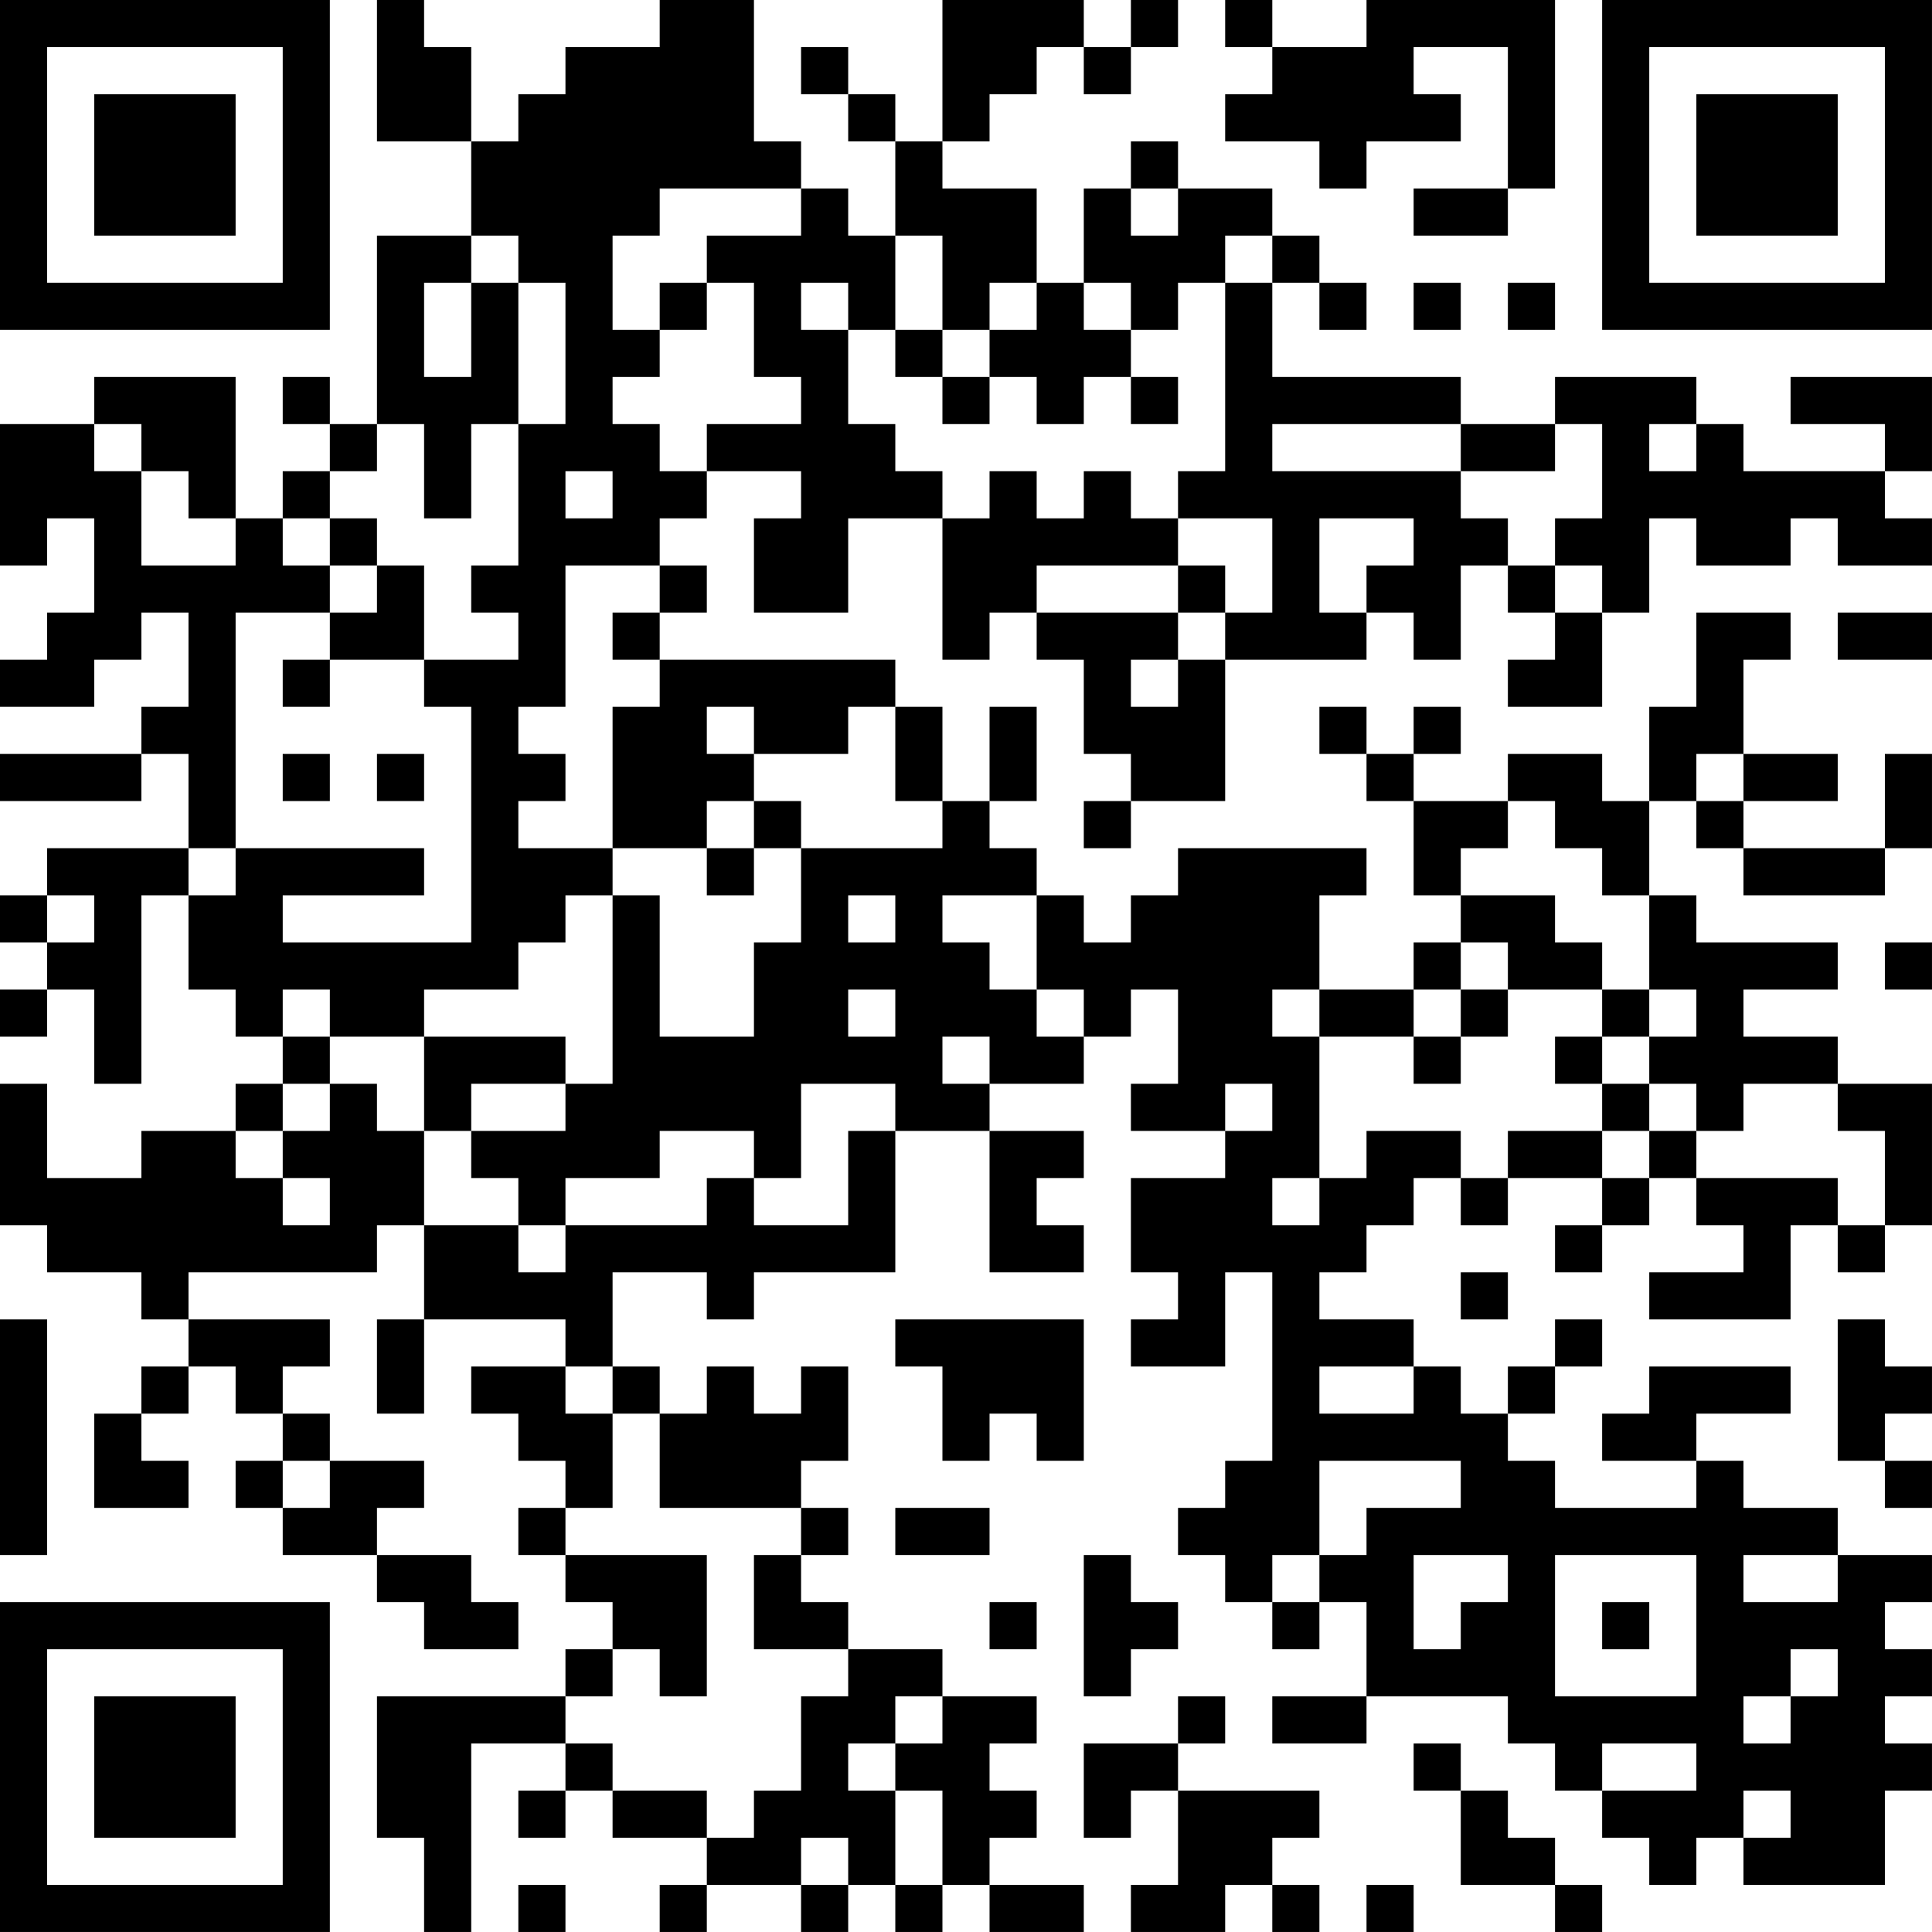 <?xml version="1.0" encoding="UTF-8"?>
<svg xmlns="http://www.w3.org/2000/svg" version="1.1" width="200" height="200" viewBox="0 0 200 200"><rect x="0" y="0" width="200" height="200" fill="#ffffff"/><g transform="scale(4.878)"><g transform="translate(0,0)"><path fill-rule="evenodd" d="M8 0L8 3L10 3L10 5L8 5L8 9L7 9L7 8L6 8L6 9L7 9L7 10L6 10L6 11L5 11L5 8L2 8L2 9L0 9L0 12L1 12L1 11L2 11L2 13L1 13L1 14L0 14L0 15L2 15L2 14L3 14L3 13L4 13L4 15L3 15L3 16L0 16L0 17L3 17L3 16L4 16L4 18L1 18L1 19L0 19L0 20L1 20L1 21L0 21L0 22L1 22L1 21L2 21L2 23L3 23L3 19L4 19L4 21L5 21L5 22L6 22L6 23L5 23L5 24L3 24L3 25L1 25L1 23L0 23L0 26L1 26L1 27L3 27L3 28L4 28L4 29L3 29L3 30L2 30L2 32L4 32L4 31L3 31L3 30L4 30L4 29L5 29L5 30L6 30L6 31L5 31L5 32L6 32L6 33L8 33L8 34L9 34L9 35L11 35L11 34L10 34L10 33L8 33L8 32L9 32L9 31L7 31L7 30L6 30L6 29L7 29L7 28L4 28L4 27L8 27L8 26L9 26L9 28L8 28L8 30L9 30L9 28L12 28L12 29L10 29L10 30L11 30L11 31L12 31L12 32L11 32L11 33L12 33L12 34L13 34L13 35L12 35L12 36L8 36L8 39L9 39L9 41L10 41L10 37L12 37L12 38L11 38L11 39L12 39L12 38L13 38L13 39L15 39L15 40L14 40L14 41L15 41L15 40L17 40L17 41L18 41L18 40L19 40L19 41L20 41L20 40L21 40L21 41L23 41L23 40L21 40L21 39L22 39L22 38L21 38L21 37L22 37L22 36L20 36L20 35L18 35L18 34L17 34L17 33L18 33L18 32L17 32L17 31L18 31L18 29L17 29L17 30L16 30L16 29L15 29L15 30L14 30L14 29L13 29L13 27L15 27L15 28L16 28L16 27L19 27L19 24L21 24L21 27L23 27L23 26L22 26L22 25L23 25L23 24L21 24L21 23L23 23L23 22L24 22L24 21L25 21L25 23L24 23L24 24L26 24L26 25L24 25L24 27L25 27L25 28L24 28L24 29L26 29L26 27L27 27L27 31L26 31L26 32L25 32L25 33L26 33L26 34L27 34L27 35L28 35L28 34L29 34L29 36L27 36L27 37L29 37L29 36L32 36L32 37L33 37L33 38L34 38L34 39L35 39L35 40L36 40L36 39L37 39L37 40L40 40L40 38L41 38L41 37L40 37L40 36L41 36L41 35L40 35L40 34L41 34L41 33L39 33L39 32L37 32L37 31L36 31L36 30L38 30L38 29L35 29L35 30L34 30L34 31L36 31L36 32L33 32L33 31L32 31L32 30L33 30L33 29L34 29L34 28L33 28L33 29L32 29L32 30L31 30L31 29L30 29L30 28L28 28L28 27L29 27L29 26L30 26L30 25L31 25L31 26L32 26L32 25L34 25L34 26L33 26L33 27L34 27L34 26L35 26L35 25L36 25L36 26L37 26L37 27L35 27L35 28L38 28L38 26L39 26L39 27L40 27L40 26L41 26L41 23L39 23L39 22L37 22L37 21L39 21L39 20L36 20L36 19L35 19L35 17L36 17L36 18L37 18L37 19L40 19L40 18L41 18L41 16L40 16L40 18L37 18L37 17L39 17L39 16L37 16L37 14L38 14L38 13L36 13L36 15L35 15L35 17L34 17L34 16L32 16L32 17L30 17L30 16L31 16L31 15L30 15L30 16L29 16L29 15L28 15L28 16L29 16L29 17L30 17L30 19L31 19L31 20L30 20L30 21L28 21L28 19L29 19L29 18L25 18L25 19L24 19L24 20L23 20L23 19L22 19L22 18L21 18L21 17L22 17L22 15L21 15L21 17L20 17L20 15L19 15L19 14L14 14L14 13L15 13L15 12L14 12L14 11L15 11L15 10L17 10L17 11L16 11L16 13L18 13L18 11L20 11L20 14L21 14L21 13L22 13L22 14L23 14L23 16L24 16L24 17L23 17L23 18L24 18L24 17L26 17L26 14L29 14L29 13L30 13L30 14L31 14L31 12L32 12L32 13L33 13L33 14L32 14L32 15L34 15L34 13L35 13L35 11L36 11L36 12L38 12L38 11L39 11L39 12L41 12L41 11L40 11L40 10L41 10L41 8L38 8L38 9L40 9L40 10L37 10L37 9L36 9L36 8L33 8L33 9L31 9L31 8L27 8L27 6L28 6L28 7L29 7L29 6L28 6L28 5L27 5L27 4L25 4L25 3L24 3L24 4L23 4L23 6L22 6L22 4L20 4L20 3L21 3L21 2L22 2L22 1L23 1L23 2L24 2L24 1L25 1L25 0L24 0L24 1L23 1L23 0L20 0L20 3L19 3L19 2L18 2L18 1L17 1L17 2L18 2L18 3L19 3L19 5L18 5L18 4L17 4L17 3L16 3L16 0L14 0L14 1L12 1L12 2L11 2L11 3L10 3L10 1L9 1L9 0ZM26 0L26 1L27 1L27 2L26 2L26 3L28 3L28 4L29 4L29 3L31 3L31 2L30 2L30 1L32 1L32 4L30 4L30 5L32 5L32 4L33 4L33 0L29 0L29 1L27 1L27 0ZM14 4L14 5L13 5L13 7L14 7L14 8L13 8L13 9L14 9L14 10L15 10L15 9L17 9L17 8L16 8L16 6L15 6L15 5L17 5L17 4ZM24 4L24 5L25 5L25 4ZM10 5L10 6L9 6L9 8L10 8L10 6L11 6L11 9L10 9L10 11L9 11L9 9L8 9L8 10L7 10L7 11L6 11L6 12L7 12L7 13L5 13L5 18L4 18L4 19L5 19L5 18L9 18L9 19L6 19L6 20L10 20L10 15L9 15L9 14L11 14L11 13L10 13L10 12L11 12L11 9L12 9L12 6L11 6L11 5ZM19 5L19 7L18 7L18 6L17 6L17 7L18 7L18 9L19 9L19 10L20 10L20 11L21 11L21 10L22 10L22 11L23 11L23 10L24 10L24 11L25 11L25 12L22 12L22 13L25 13L25 14L24 14L24 15L25 15L25 14L26 14L26 13L27 13L27 11L25 11L25 10L26 10L26 6L27 6L27 5L26 5L26 6L25 6L25 7L24 7L24 6L23 6L23 7L24 7L24 8L23 8L23 9L22 9L22 8L21 8L21 7L22 7L22 6L21 6L21 7L20 7L20 5ZM14 6L14 7L15 7L15 6ZM30 6L30 7L31 7L31 6ZM32 6L32 7L33 7L33 6ZM19 7L19 8L20 8L20 9L21 9L21 8L20 8L20 7ZM24 8L24 9L25 9L25 8ZM2 9L2 10L3 10L3 12L5 12L5 11L4 11L4 10L3 10L3 9ZM27 9L27 10L31 10L31 11L32 11L32 12L33 12L33 13L34 13L34 12L33 12L33 11L34 11L34 9L33 9L33 10L31 10L31 9ZM35 9L35 10L36 10L36 9ZM12 10L12 11L13 11L13 10ZM7 11L7 12L8 12L8 13L7 13L7 14L6 14L6 15L7 15L7 14L9 14L9 12L8 12L8 11ZM28 11L28 13L29 13L29 12L30 12L30 11ZM12 12L12 15L11 15L11 16L12 16L12 17L11 17L11 18L13 18L13 19L12 19L12 20L11 20L11 21L9 21L9 22L7 22L7 21L6 21L6 22L7 22L7 23L6 23L6 24L5 24L5 25L6 25L6 26L7 26L7 25L6 25L6 24L7 24L7 23L8 23L8 24L9 24L9 26L11 26L11 27L12 27L12 26L15 26L15 25L16 25L16 26L18 26L18 24L19 24L19 23L17 23L17 25L16 25L16 24L14 24L14 25L12 25L12 26L11 26L11 25L10 25L10 24L12 24L12 23L13 23L13 19L14 19L14 22L16 22L16 20L17 20L17 18L20 18L20 17L19 17L19 15L18 15L18 16L16 16L16 15L15 15L15 16L16 16L16 17L15 17L15 18L13 18L13 15L14 15L14 14L13 14L13 13L14 13L14 12ZM25 12L25 13L26 13L26 12ZM39 13L39 14L41 14L41 13ZM6 16L6 17L7 17L7 16ZM8 16L8 17L9 17L9 16ZM36 16L36 17L37 17L37 16ZM16 17L16 18L15 18L15 19L16 19L16 18L17 18L17 17ZM32 17L32 18L31 18L31 19L33 19L33 20L34 20L34 21L32 21L32 20L31 20L31 21L30 21L30 22L28 22L28 21L27 21L27 22L28 22L28 25L27 25L27 26L28 26L28 25L29 25L29 24L31 24L31 25L32 25L32 24L34 24L34 25L35 25L35 24L36 24L36 25L39 25L39 26L40 26L40 24L39 24L39 23L37 23L37 24L36 24L36 23L35 23L35 22L36 22L36 21L35 21L35 19L34 19L34 18L33 18L33 17ZM1 19L1 20L2 20L2 19ZM18 19L18 20L19 20L19 19ZM20 19L20 20L21 20L21 21L22 21L22 22L23 22L23 21L22 21L22 19ZM40 20L40 21L41 21L41 20ZM18 21L18 22L19 22L19 21ZM31 21L31 22L30 22L30 23L31 23L31 22L32 22L32 21ZM34 21L34 22L33 22L33 23L34 23L34 24L35 24L35 23L34 23L34 22L35 22L35 21ZM9 22L9 24L10 24L10 23L12 23L12 22ZM20 22L20 23L21 23L21 22ZM26 23L26 24L27 24L27 23ZM31 27L31 28L32 28L32 27ZM0 28L0 33L1 33L1 28ZM19 28L19 29L20 29L20 31L21 31L21 30L22 30L22 31L23 31L23 28ZM39 28L39 31L40 31L40 32L41 32L41 31L40 31L40 30L41 30L41 29L40 29L40 28ZM12 29L12 30L13 30L13 32L12 32L12 33L15 33L15 36L14 36L14 35L13 35L13 36L12 36L12 37L13 37L13 38L15 38L15 39L16 39L16 38L17 38L17 36L18 36L18 35L16 35L16 33L17 33L17 32L14 32L14 30L13 30L13 29ZM28 29L28 30L30 30L30 29ZM6 31L6 32L7 32L7 31ZM28 31L28 33L27 33L27 34L28 34L28 33L29 33L29 32L31 32L31 31ZM19 32L19 33L21 33L21 32ZM23 33L23 36L24 36L24 35L25 35L25 34L24 34L24 33ZM30 33L30 35L31 35L31 34L32 34L32 33ZM33 33L33 36L36 36L36 33ZM37 33L37 34L39 34L39 33ZM21 34L21 35L22 35L22 34ZM34 34L34 35L35 35L35 34ZM38 35L38 36L37 36L37 37L38 37L38 36L39 36L39 35ZM19 36L19 37L18 37L18 38L19 38L19 40L20 40L20 38L19 38L19 37L20 37L20 36ZM25 36L25 37L23 37L23 39L24 39L24 38L25 38L25 40L24 40L24 41L26 41L26 40L27 40L27 41L28 41L28 40L27 40L27 39L28 39L28 38L25 38L25 37L26 37L26 36ZM30 37L30 38L31 38L31 40L33 40L33 41L34 41L34 40L33 40L33 39L32 39L32 38L31 38L31 37ZM34 37L34 38L36 38L36 37ZM37 38L37 39L38 39L38 38ZM17 39L17 40L18 40L18 39ZM11 40L11 41L12 41L12 40ZM29 40L29 41L30 41L30 40ZM0 0L0 7L7 7L7 0ZM1 1L1 6L6 6L6 1ZM2 2L2 5L5 5L5 2ZM34 0L34 7L41 7L41 0ZM35 1L35 6L40 6L40 1ZM36 2L36 5L39 5L39 2ZM0 34L0 41L7 41L7 34ZM1 35L1 40L6 40L6 35ZM2 36L2 39L5 39L5 36Z" fill="#000000"/></g></g></svg>
